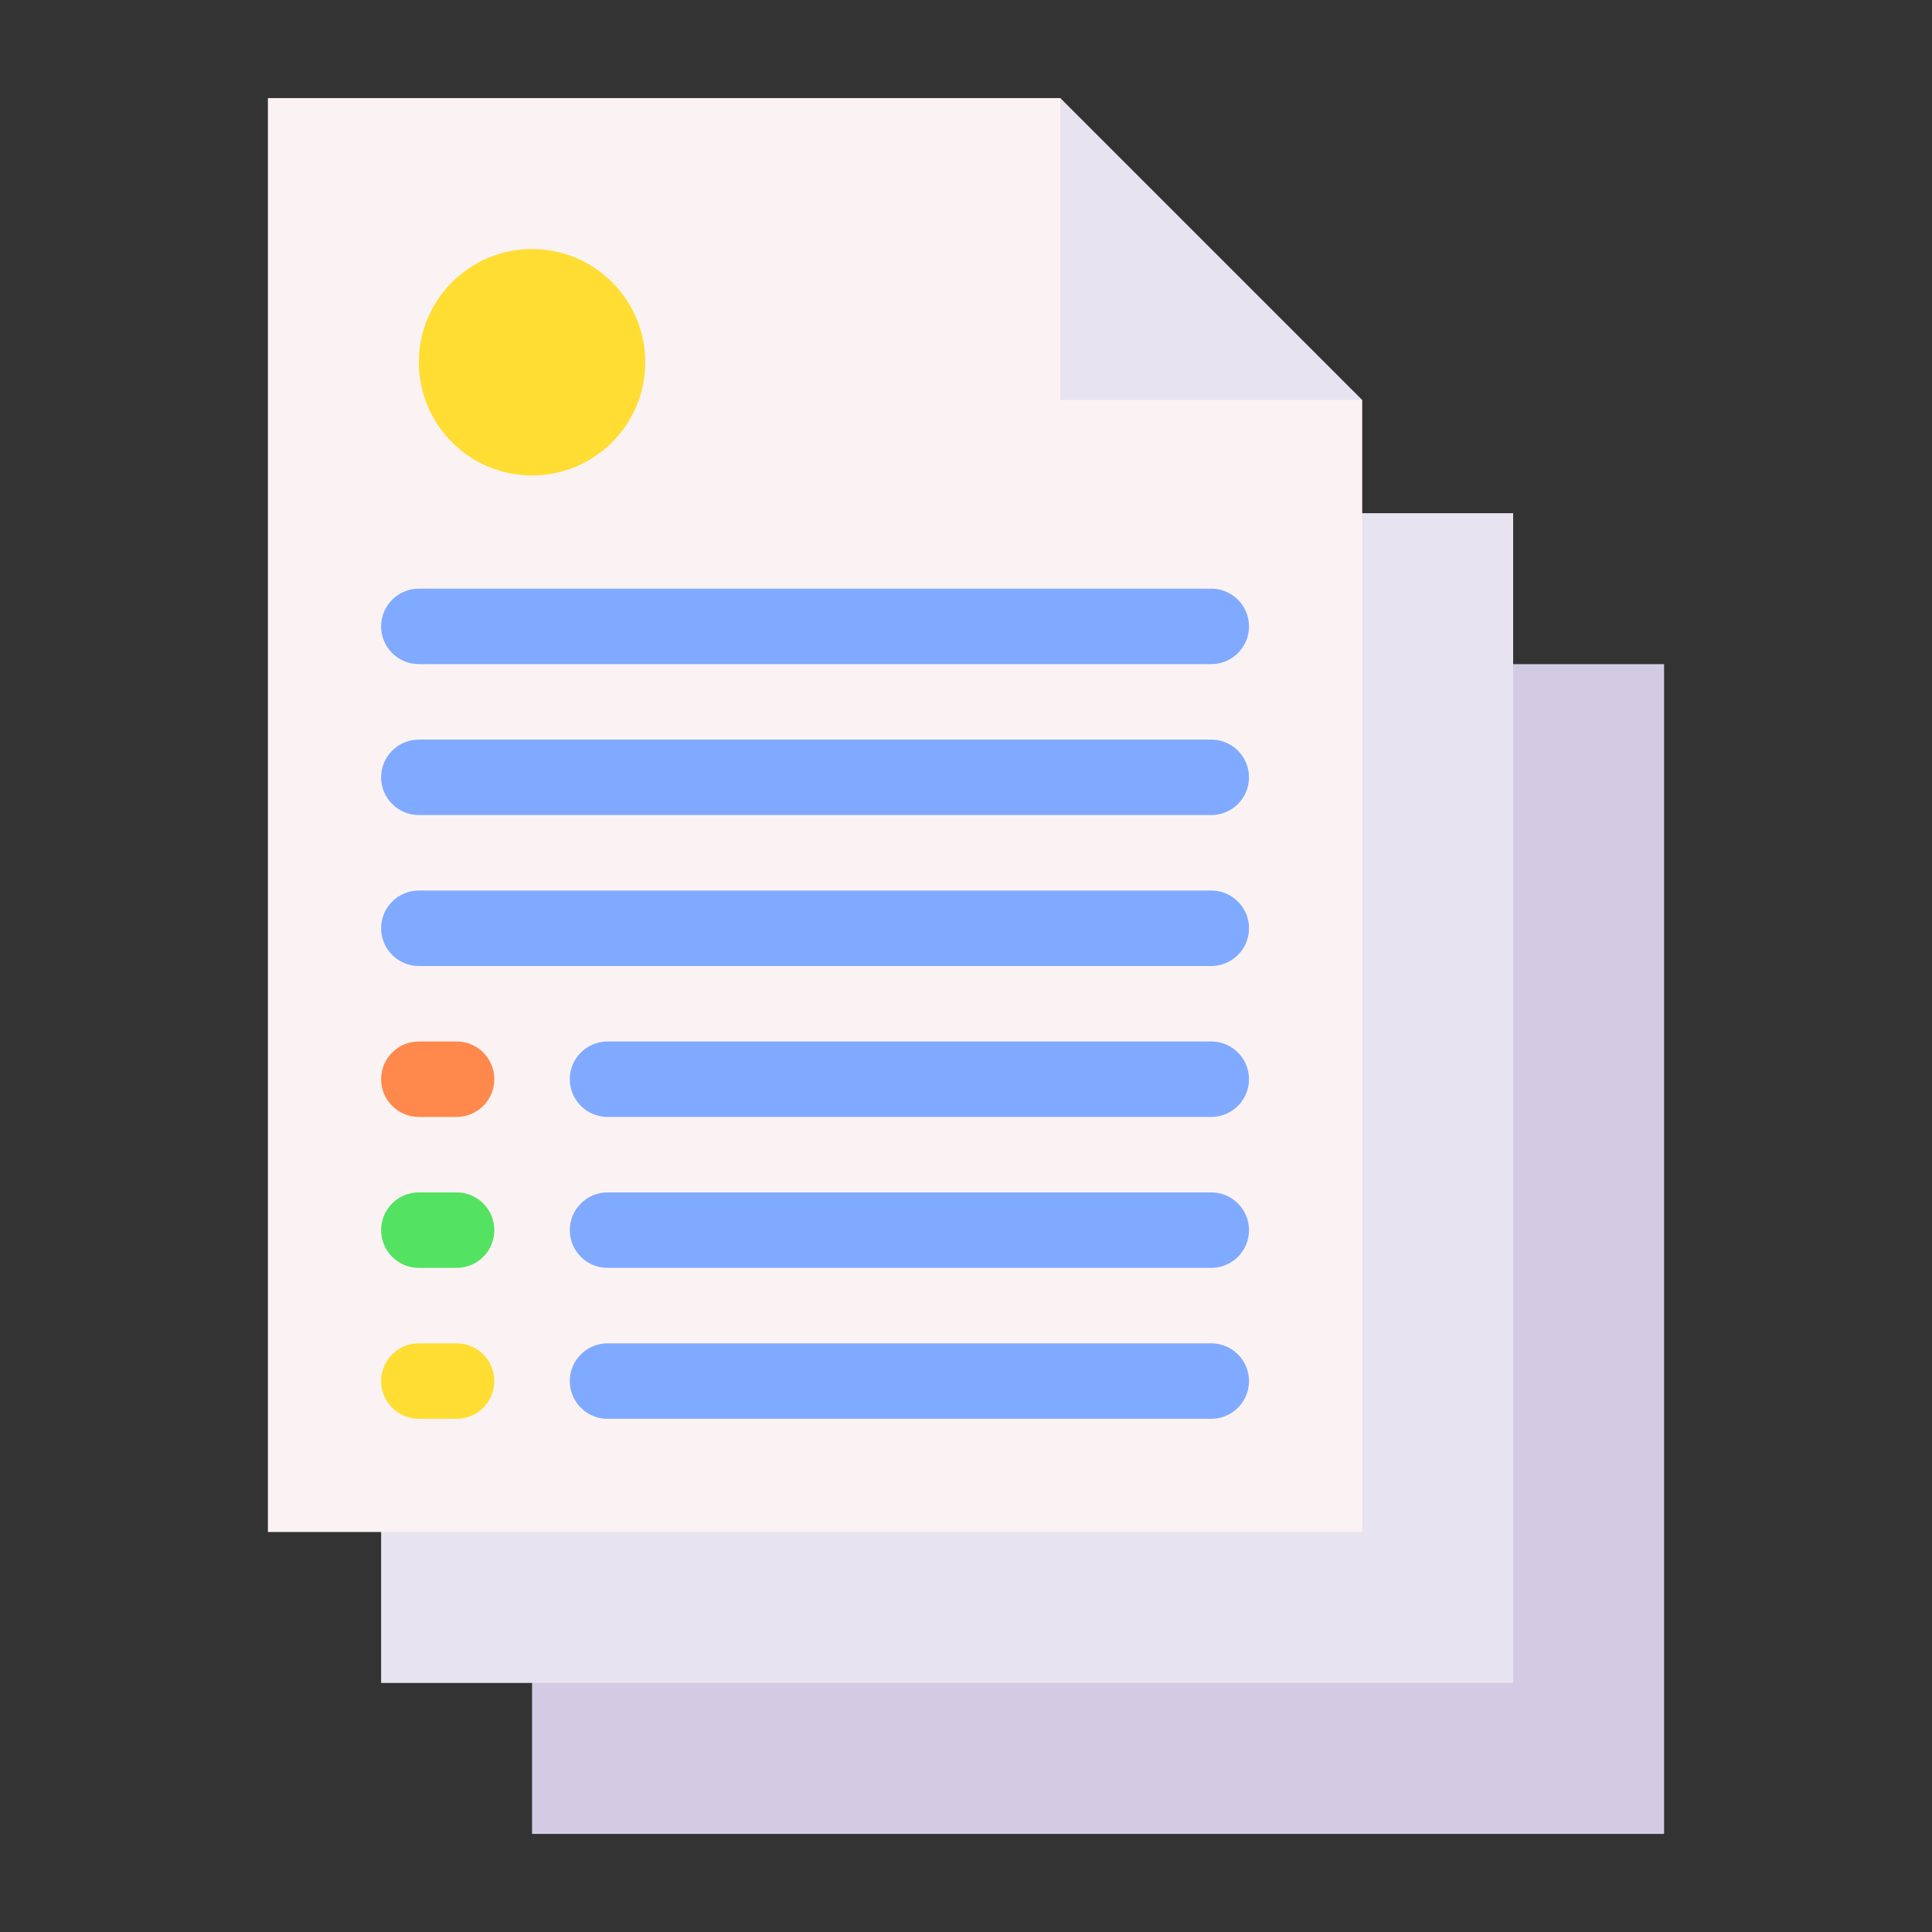 <svg xmlns="http://www.w3.org/2000/svg" enable-background="new 0 0 512 512" viewBox="0 0 512 512" width="16" height="16"><rect x="0" y="0" width="512" height="512" fill="#333333" stroke="none"/><path fill="#d3cbe4" d="M441,176v310H141v-40c0.15-0.156,259.837-269.831,260-270H441z" class="colord3cbe4 svgShape"></path><path fill="#e8e3f0" d="M401,446c-22.694,0-288.767,0-300,0v-40c0.15-0.156,259.837-269.831,260-270h40
			C401,147.941,401,429.474,401,446z" class="colore8e3f0 svgShape"></path><path fill="#fbf3f3" d="M361,406c-12.6,0-277.249,0-290,0V26h210l24,60l56,20
			C361,119.477,361,391.323,361,406z" class="colorfbf3f3 svgShape"></path><polygon fill="#e8e3f0" points="361 106 281 106 281 26" class="colore8e3f0 svgShape"></polygon><circle cx="141" cy="96" r="30" fill="#ffdd33" class="colorfd3 svgShape"></circle><path fill="#80aaff" d="M321 176H111c-5.523 0-10-4.477-10-10s4.477-10 10-10h210c5.522 0 10 4.477 10 10S326.522 176 321 176zM321 216H111c-5.523 0-10-4.477-10-10s4.477-10 10-10h210c5.522 0 10 4.477 10 10S326.522 216 321 216zM321 256H111c-5.523 0-10-4.477-10-10s4.477-10 10-10h210c5.522 0 10 4.477 10 10S326.522 256 321 256zM321 296H161c-5.523 0-10-4.478-10-10s4.477-10 10-10h160c5.522 0 10 4.478 10 10S326.522 296 321 296z" class="color80aaff svgShape"></path><path fill="#ff884d" d="M121,296h-10c-5.523,0-10-4.478-10-10s4.477-10,10-10h10c5.523,0,10,4.478,10,10
			S126.523,296,121,296z" class="colorff884d svgShape"></path><path fill="#80aaff" d="M321,336H161c-5.523,0-10-4.478-10-10s4.477-10,10-10h160c5.522,0,10,4.478,10,10
			S326.522,336,321,336z" class="color80aaff svgShape"></path><path fill="#53e261" d="M121,336h-10c-5.523,0-10-4.478-10-10s4.477-10,10-10h10c5.523,0,10,4.478,10,10
			S126.523,336,121,336z" class="color53e261 svgShape"></path><path fill="#80aaff" d="M321,376H161c-5.523,0-10-4.478-10-10s4.477-10,10-10h160c5.522,0,10,4.478,10,10
			S326.522,376,321,376z" class="color80aaff svgShape"></path><path fill="#ffdd33" d="M121,376h-10c-5.523,0-10-4.478-10-10s4.477-10,10-10h10c5.523,0,10,4.478,10,10
			S126.523,376,121,376z" class="colorfd3 svgShape"></path></svg>